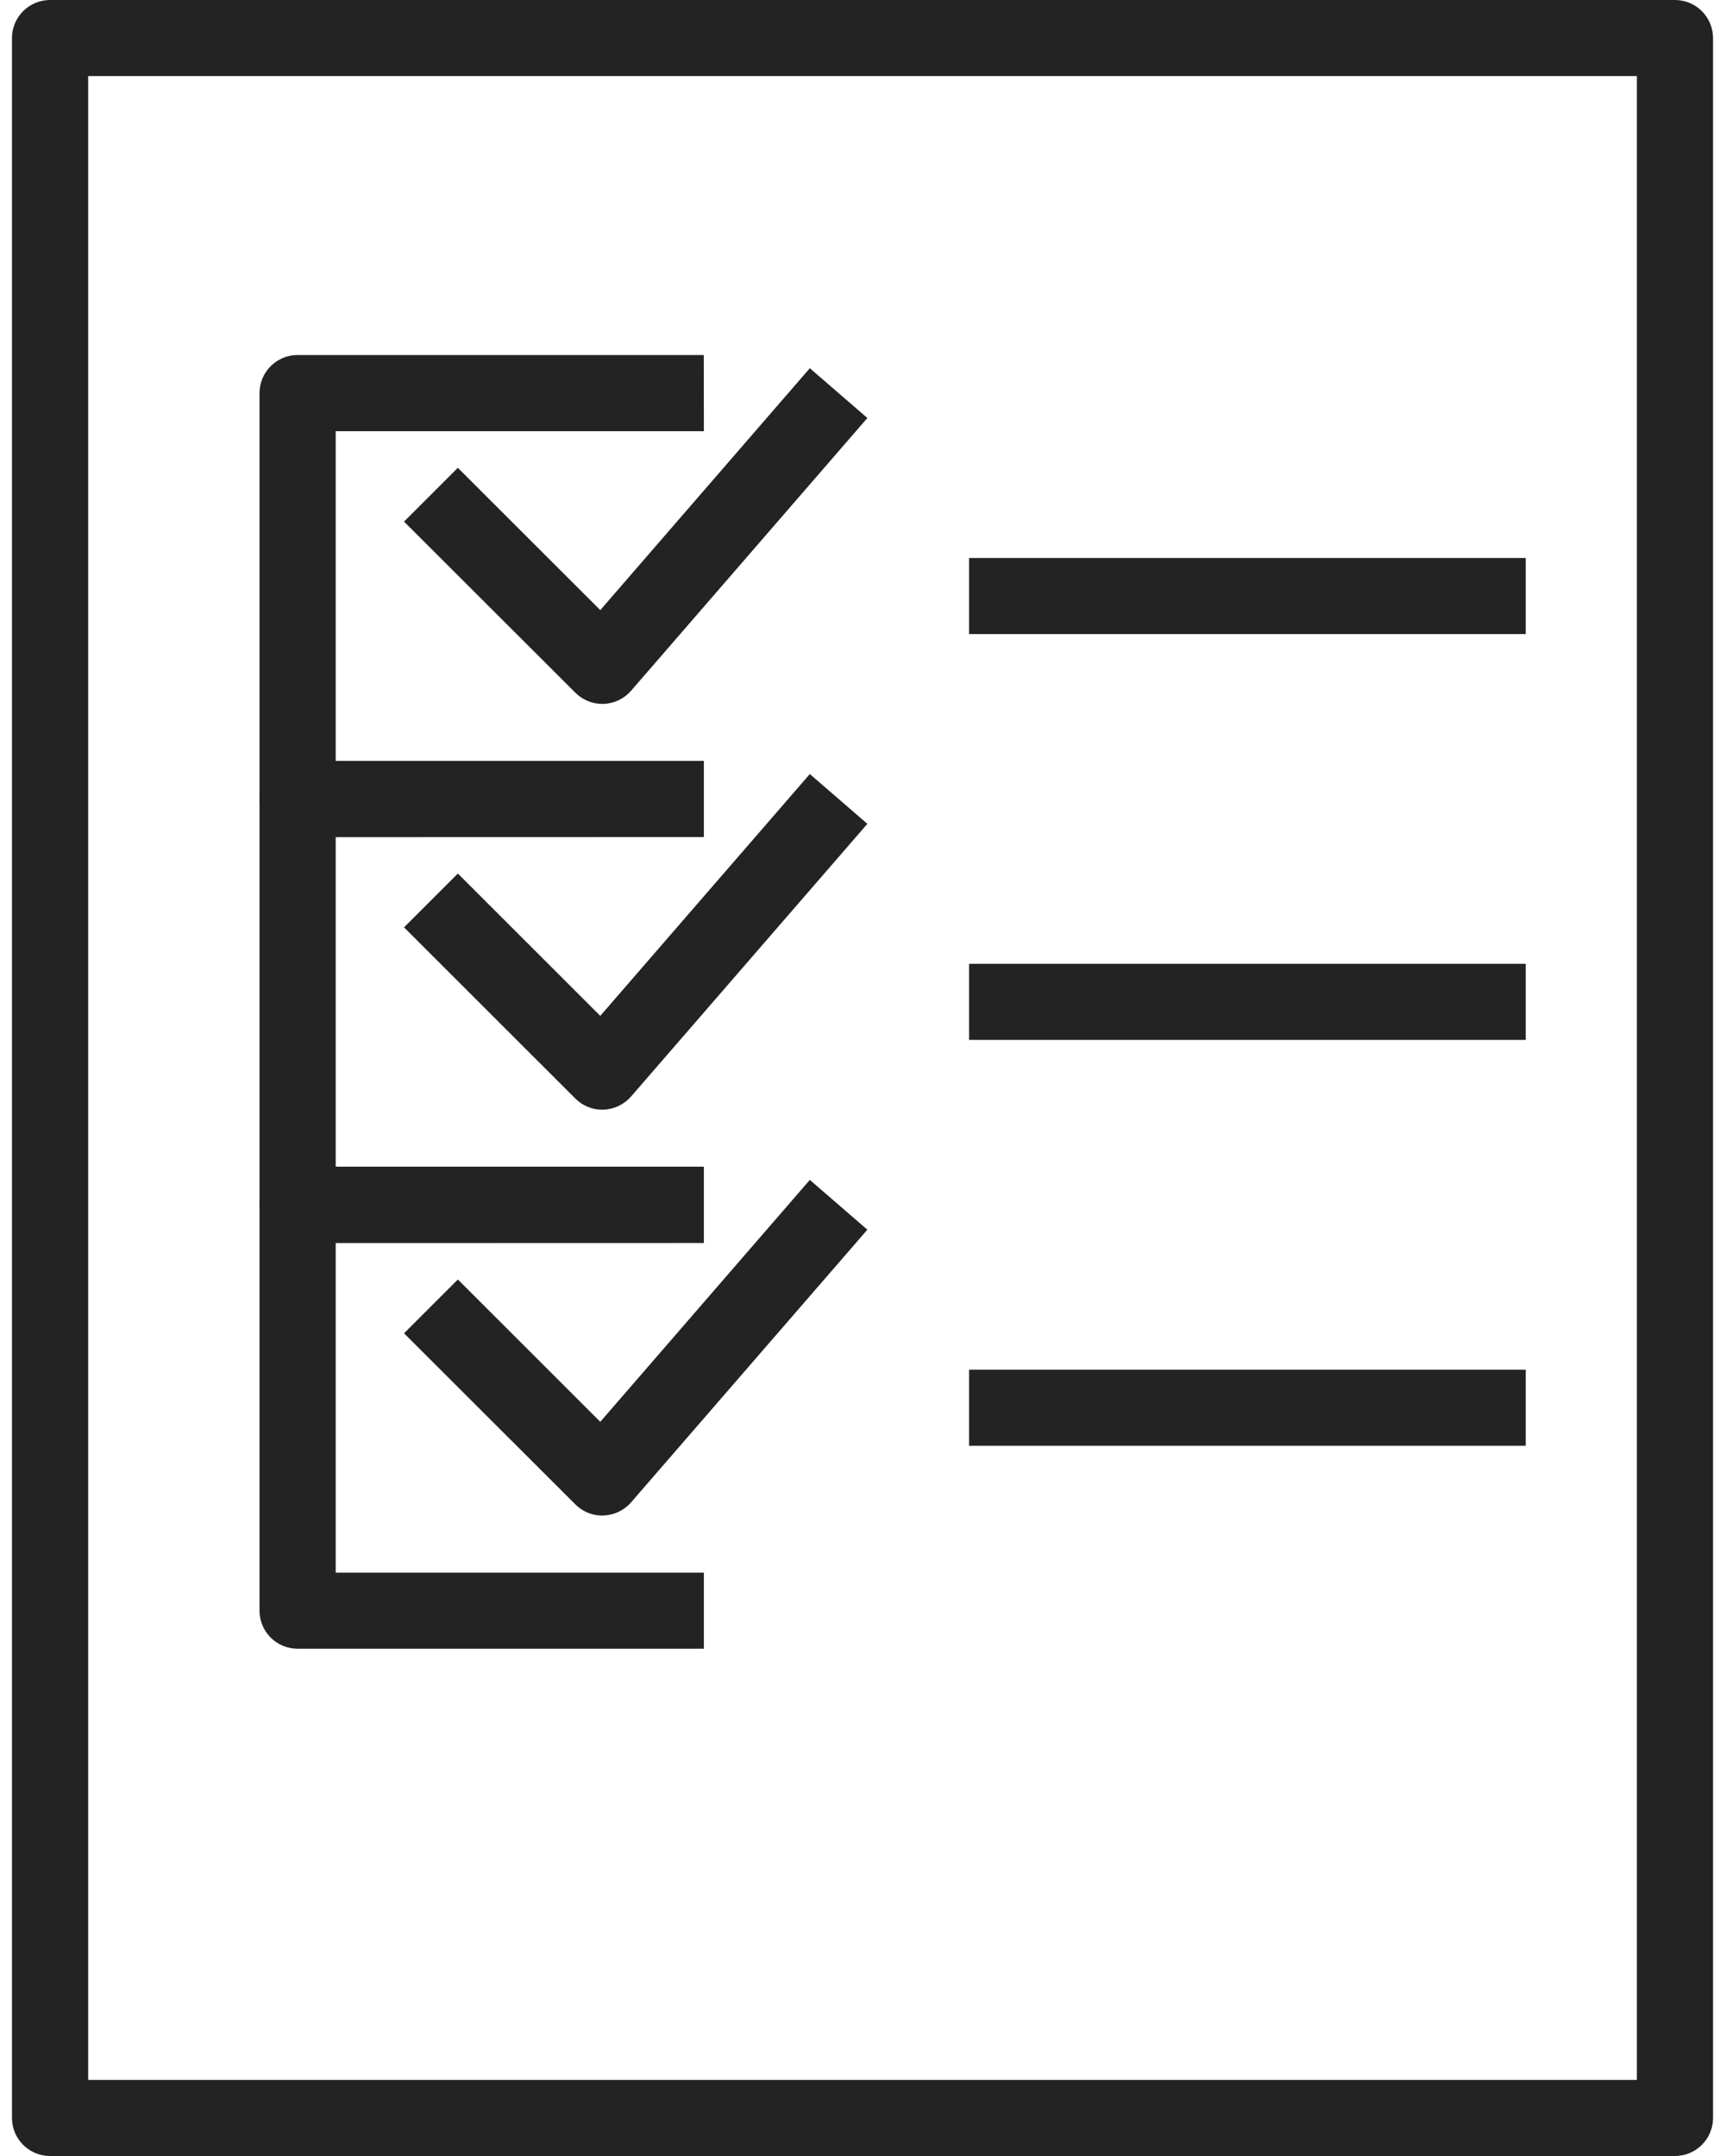 <svg xmlns="http://www.w3.org/2000/svg" width="72" height="90" viewBox="0 0 72 90">
  <g fill="#232323">
    <path d="M69.91,90 L2.09,90 C1.211,90 0.5,89.289 0.5,88.41 L0.5,1.59 C0.5,0.711 1.211,0 2.09,0 L69.91,0 C70.789,0 71.5,0.711 71.5,1.59 L71.5,88.414 C71.5,89.289 70.789,90 69.91,90 L69.91,90 Z M3.68,86.824 L68.321,86.824 L68.321,3.176 L3.68,3.176 L3.68,86.824 Z"/>
    <path d="M29.379,34.941 L12.422,34.941 C11.543,34.941 10.832,34.23 10.832,33.351 L10.832,16.41 C10.832,15.531 11.543,14.82 12.422,14.82 L29.375,14.82 L29.379,18 L14.012,18 L14.012,31.766 L29.379,31.766 L29.379,34.941 Z"/>
    <path d="M25.137 29.383C24.715 29.383 24.313 29.215 24.016 28.918L16.864 21.774 19.11 19.528 25.055 25.469 33.801 15.371 36.203 17.449 26.34 28.836C26.051 29.168 25.637 29.367 25.196 29.383L25.137 29.383 25.137 29.383zM29.379 51.883L12.422 51.883C11.543 51.883 10.832 51.172 10.832 50.293L10.832 33.352C10.832 32.473 11.543 31.762 12.422 31.762L29.375 31.762 29.375 34.938 14.012 34.942 14.012 48.708 29.379 48.708 29.379 51.883z"/>
    <path d="M25.137 46.324C24.715 46.324 24.313 46.156 24.016 45.859L16.864 38.711 19.11 36.465 25.055 42.406 33.801 32.312 36.203 34.39 26.34 45.773C26.051 46.105 25.637 46.304 25.196 46.32 25.176 46.324 25.157 46.324 25.137 46.324L25.137 46.324zM29.379 68.824L12.422 68.824C11.543 68.824 10.832 68.113 10.832 67.234L10.832 50.293C10.832 49.414 11.543 48.703 12.422 48.703L29.375 48.703 29.375 51.879 14.012 51.883 14.012 65.649 29.379 65.649 29.379 68.824z"/>
    <path d="M25.137,63.266 C24.715,63.266 24.313,63.098 24.016,62.801 L16.864,55.657 L19.11,53.411 L25.055,59.352 L33.801,49.254 L36.203,51.332 L26.34,62.715 C26.051,63.047 25.637,63.246 25.196,63.262 C25.176,63.266 25.157,63.266 25.137,63.266 L25.137,63.266 Z"/>
    <polygon points="40.449 23.293 63.683 23.293 63.683 26.469 40.449 26.469"/>
    <polygon points="40.449 40.234 63.683 40.234 63.683 43.41 40.449 43.41"/>
    <polygon points="40.449 57.176 63.683 57.176 63.683 60.352 40.449 60.352"/>
  </g>
</svg>
